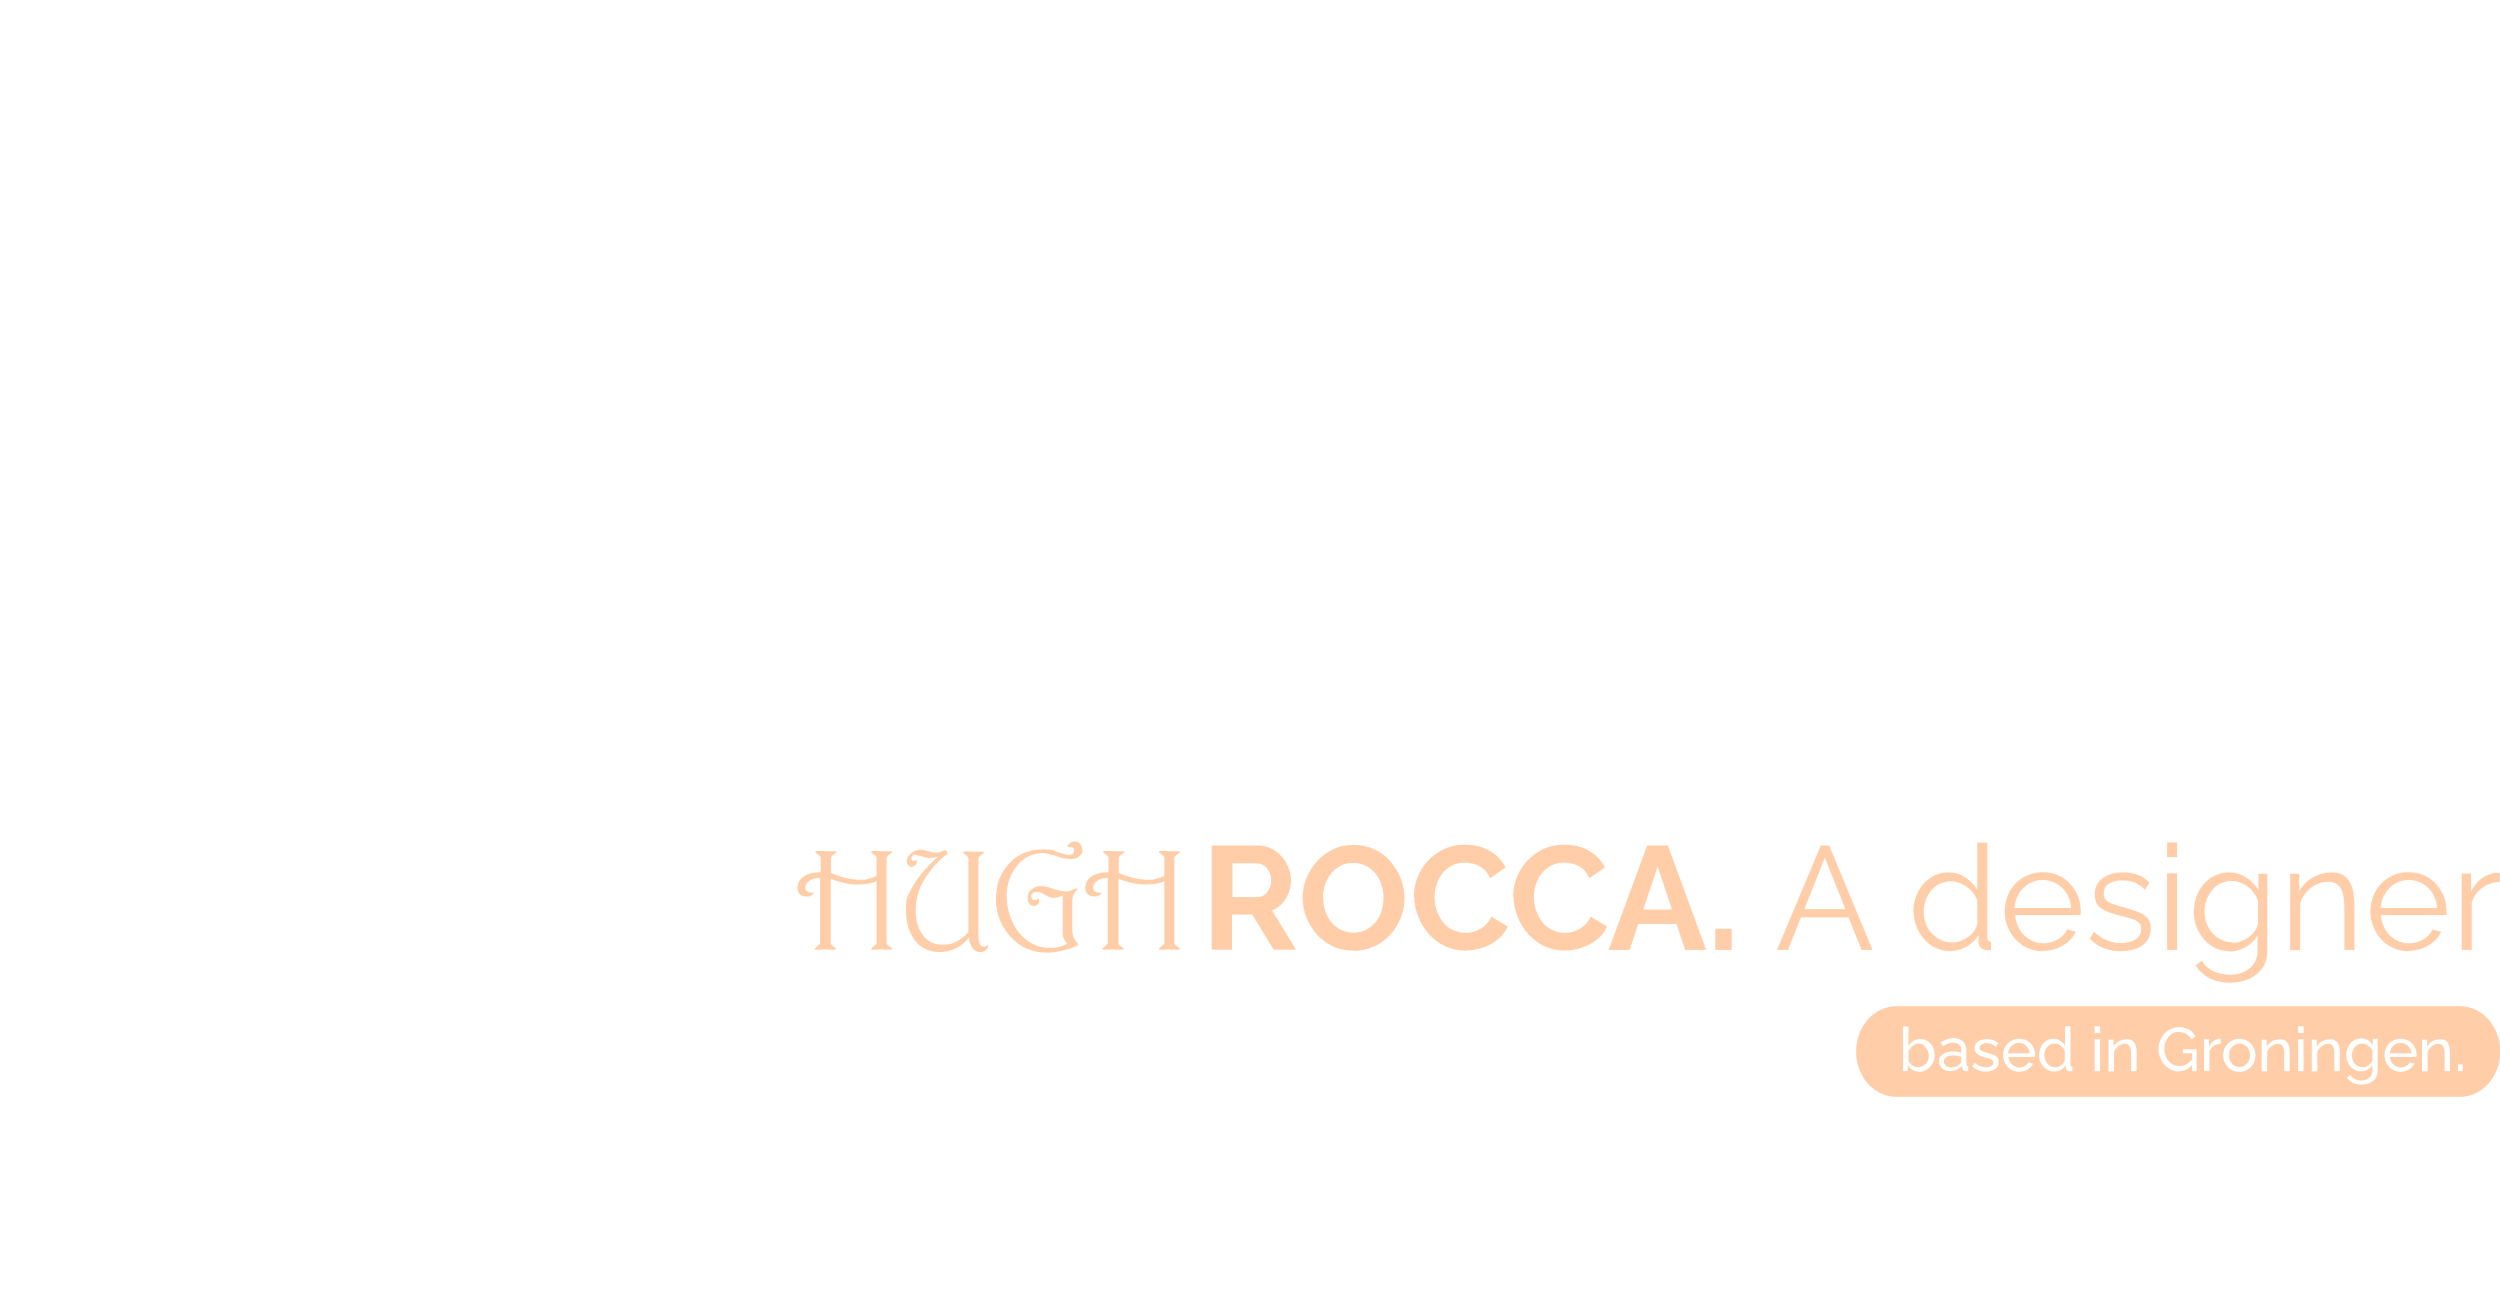<?xml version="1.0" encoding="UTF-8"?>
<svg xmlns="http://www.w3.org/2000/svg" version="1.1" viewBox="0 0 1097.2 570.2">
  <defs>
    <style>
      .cls-1 {
        fill: none;
      }

      .cls-2 {
        fill: #ffcea8;
      }

      .cls-3 {
        display: none;
      }
    </style>
  </defs>
  <!-- Generator: Adobe Illustrator 28.7.1, SVG Export Plug-In . SVG Version: 1.2.0 Build 142)  -->
  <g>
    <g id="Layer_2">
      <g id="Layer_2-2">
        <rect class="cls-1" width="1097.2" height="570.2"/>
        <g>
          <path class="cls-2" d="M391.5,416.2s0,.1,0,.2c0,0,0,.1,0,.1,0,.2-.2.3-.6.3-.2,0-.8,0-1.9,0-1,0-1.7-.1-2.1-.1-.7,0-1.6,0-3,.1-.5,0-.9,0-1,0-.4,0-.5-.1-.5-.4s0-.2,0-.2c0,0,.5-.4,1.3-1.1.6-.5,1-.9,1-1.3v-27c-1.2.5-2.5.9-4,1.1-1.5.2-3,.3-4.5.3s-3.6-.2-5.8-.7-4.1-1.1-5.8-1.8v28.2c0,.4.3.8.9,1.3.8.6,1.3,1,1.3,1,0,0,0,.1,0,.2,0,0,0,.1,0,.1,0,.2-.2.3-.6.3-.2,0-.8,0-1.9,0-1,0-1.7-.1-2.1-.1-.7,0-1.7,0-3,.1-.5,0-.9,0-1.1,0-.4,0-.5-.1-.5-.4s0-.2,0-.2c0,0,.5-.4,1.3-1.1.6-.5,1-.9,1-1.3v-28.4c-.3,0-.5,0-.7,0-1.4,0-2.6.3-3.7,1-1.3.8-2,1.8-2,3s.1,1.1.4,1.5c.2.2.4.4.8.6.4.2.8.3,1.4.3s.5,0,.6,0c.2,0,.4,0,.4.2s0,.3-.2.4c-.4.3-.7.6-1.1.7-.6.3-1.2.4-1.9.4-1,0-1.9-.3-2.6-.8-.9-.7-1.3-1.6-1.3-2.9s.4-2.6,1.1-3.6c.6-.8,1.6-1.6,2.8-2.2.6-.4,1.4-.6,2.4-.8,1.2-.3,2.5-.4,3.9-.4v-6.3c0-.4-.3-.8-.9-1.3-.5-.4-.9-.7-1.4-1.1,0,0,0-.2,0-.4,0-.2.2-.2.5-.2.2,0,.8,0,1.9,0,1,0,1.8.1,2.2.1.8,0,1.7,0,2.5,0,.9,0,1.3,0,1.5,0,.4,0,.6.1.6.3s0,.2-.1.3c0,0-.5.4-1.3,1-.6.5-1,.9-1,1.3v6.6c1.6.8,3.6,1.5,6,2.1,2.3.6,4.4.9,6.3.9s2.6,0,3.4-.2c1.3-.2,2.7-.7,4.3-1.5v-7.9c0-.4-.3-.8-.9-1.3-.5-.4-.9-.7-1.4-1.1,0,0,0-.2,0-.4,0-.2.2-.2.5-.2.2,0,.8,0,1.9,0s1.8.1,2.2.1c.8,0,1.7,0,2.5,0s1.3,0,1.4,0c.4,0,.6.1.6.3s0,.2-.1.3c0,0-.5.4-1.3,1-.6.5-1,.9-1,1.3v37.3c0,.4.3.8.9,1.3.8.6,1.3,1,1.3,1h0Z"/>
          <path class="cls-2" d="M433.8,415c0,.6-.3,1.2-1,1.8-.8.7-1.7,1.1-2.6,1.1-1.5,0-2.6-.7-3.6-2.1-.9-1.3-1.3-2.7-1.3-4.4-1.7,2.2-3.7,3.8-6,4.9-2.2,1-4.5,1.5-7.1,1.5-4.7,0-8.4-1.9-11-5.5-2.4-3.4-3.6-7.8-3.6-13.2s.9-6.1,2.6-9.4c1.4-2.6,3.3-5.3,5.8-8.1,1.9-2.1,3.8-4,5.9-5.8-.5.2-1,.4-1.6.5s-1.2.2-1.8.2-.9,0-1.4,0c-1.8-.5-3.6-.9-5.4-1.4-.5,0-.9.1-1.2.4s-.5.6-.5,1.1c0,.3,0,.6.2.8s.4.4.6.4c.4,0,.6,0,.8-.1.2-.1.3-.2.4-.2,0,0,.2-.1.2,0,.1,0,.2.2.2.4,0,.5-.2,1-.5,1.5-.5.7-1,1-1.8,1s-1.1-.2-1.5-.7-.6-1.1-.6-1.8,0-.5.1-.9c.3-1,1-1.9,2-2.7,1.2-.9,2.4-1.4,3.6-1.4s1.7.1,2.6.4c2,.6,3.4.9,4.2.9s1.7-.1,2.4-.4c.3-.1.8-.3,1.3-.6.2-.1.4-.1.5-.1.2,0,.4.2.7.5.3.3.5.6.5.7s0,.4-.3.6c-1.1.8-2.2,1.7-3.2,2.7s-2.1,2-3.1,3.3c-1.5,1.9-2.8,3.7-3.8,5.4-1.2,2-2.1,4-2.6,6-.7,2.3-1,4.8-1,7.3,0,4.1.9,7.5,2.7,10.2,2.1,3.2,5.1,4.8,8.9,4.8s4.8-.6,6.9-1.7c1.7-1,3.3-2.2,4.6-3.9v-32.3c0-.4-.3-.8-.9-1.3-.5-.4-.9-.7-1.4-1.1,0,0,0-.2,0-.4,0-.2.2-.2.5-.2.2,0,.8,0,1.9,0s1.8.1,2.2.1c.8,0,1.7,0,2.5,0s1.3,0,1.4,0c.4,0,.6.1.6.3s0,.2-.1.3c0,0-.5.4-1.3,1-.6.5-1,.9-1,1.3v33.4c0,1.5.1,2.7.4,3.6.4,1.2,1,1.8,1.9,1.8s.7,0,.9-.1c.2,0,.5-.3.7-.5,0,0,.1-.1.2-.1s.1,0,.2.2c0,.1,0,.2,0,.3h0Z"/>
          <path class="cls-2" d="M475.1,373c0,1.2-.5,2.1-1.5,2.9s-2.2,1.1-3.7,1.1-3.1-.3-4.8-.8c-3.7-1.2-6.2-1.8-7.6-1.8-4.6,0-8.4,2-11.4,5.9-2.9,3.7-4.3,8-4.3,13.1s1.8,11.4,5.3,15.8c3.7,4.5,8.2,6.8,13.6,6.8s1.3,0,2.1-.1c.8,0,1.9-.3,3-.6,1.2-.4,2.1-.7,2.6-1.2-.4-.3-.6-.7-.9-1-.2-.3-.4-.7-.6-1.2-.3-.5-.4-1.2-.5-2s0-1.8,0-3v-13.9c-.8.4-1.5.6-2.2.8-.6.1-1.4.2-2.2.2s-1.9-.4-3.4-1.3c-1.4-.9-2.5-1.3-3.4-1.3s-1.2.1-1.8.5c-.5.3-.8.8-.8,1.4,0,1.3.6,1.9,1.7,1.7.4,0,.6-.1.8-.2s.3-.2.4-.3c0-.1.1-.2.2-.2s.2,0,.2.2c.1.3.1.6.1.9s0,.4,0,.6c0,.3-.3.6-.7,1-.5.4-1,.6-1.5.6-.9,0-1.6-.4-2.1-1-.5-.7-.7-1.5-.7-2.5s0-.4,0-.5c.1-1.4.8-2.5,1.8-3.4,1.1-.9,2.4-1.3,3.9-1.3s2.8.2,4.1.7c2.9,1.1,5.1,1.6,6.8,1.6s1.6-.1,2.4-.4c.9-.3,1.8-.7,2.7-1,.3,0,.4.1.2.4-.3.4-.6.7-.9,1.1-.9,1.2-1.4,2.4-1.4,3.7v13.1c0,1.6.3,3.1,1,4.2.2.4.7,1,1.5,1.9.1.1.1.2.1.3s0,.2-.2.3c-.9.6-2.6,1.3-5.2,2-3.1.9-5.9,1.3-8.5,1.3-6.2,0-11.5-2.3-15.8-7-4.2-4.6-6.4-10.1-6.4-16.5s1.8-11.2,5.5-15.3c3.8-4.3,8.8-6.5,14.8-6.5s4.3.4,6.8,1.2,4,1.2,4.5,1.2c1.8,0,2.7-.6,2.7-1.9s-.2-.9-.5-1.2-.7-.4-1.1-.4c-.2,0-.3,0-.5,0-.2,0-.3,0-.4.1-.1,0-.2,0-.3,0s-.1,0-.1-.2,0-.3.1-.4c.3-.6.7-1,1.2-1.4.6-.3,1.2-.5,1.8-.5,1.1,0,2,.4,2.5,1.1s.9,1.6.9,2.7h0Z"/>
          <path class="cls-2" d="M517.7,416.2s0,.1,0,.2c0,0,0,.1,0,.1,0,.2-.2.3-.6.3-.2,0-.8,0-1.8,0-1,0-1.7-.1-2.1-.1-.7,0-1.6,0-3,.1-.5,0-.9,0-1,0-.4,0-.5-.1-.5-.4s0-.2,0-.2c0,0,.5-.4,1.3-1.1.6-.5,1-.9,1-1.3v-27c-1.2.5-2.5.9-4,1.1-1.5.2-3,.3-4.5.3s-3.6-.2-5.8-.7-4.1-1.1-5.8-1.8v28.2c0,.4.3.8.9,1.3.8.6,1.3,1,1.3,1,0,0,0,.1,0,.2,0,0,0,.1,0,.1,0,.2-.2.3-.6.3-.2,0-.8,0-1.9,0-1,0-1.7-.1-2.1-.1-.7,0-1.7,0-3,.1-.5,0-.9,0-1.1,0-.4,0-.5-.1-.5-.4s0-.2,0-.2c0,0,.5-.4,1.3-1.1.6-.5,1-.9,1-1.3v-28.4c-.3,0-.5,0-.7,0-1.4,0-2.6.3-3.7,1-1.3.8-2,1.8-2,3s.1,1.1.4,1.5c.2.2.4.4.8.6.4.2.8.3,1.4.3s.5,0,.6,0c.2,0,.4,0,.4.2s0,.3-.2.4c-.4.3-.7.6-1.1.7-.6.3-1.2.4-1.9.4-1,0-1.9-.3-2.6-.8-.9-.7-1.3-1.6-1.3-2.9s.4-2.6,1.1-3.6c.6-.8,1.6-1.6,2.8-2.2.6-.4,1.4-.6,2.4-.8,1.2-.3,2.5-.4,3.9-.4v-6.3c0-.4-.3-.8-.9-1.3-.5-.4-.9-.7-1.4-1.1,0,0,0-.2,0-.4,0-.2.2-.2.5-.2.2,0,.8,0,1.9,0,1,0,1.8.1,2.2.1.8,0,1.7,0,2.5,0,.9,0,1.3,0,1.5,0,.4,0,.6.1.6.3s0,.2-.1.3c0,0-.5.4-1.3,1-.6.5-1,.9-1,1.3v6.6c1.6.8,3.6,1.5,6,2.1,2.3.6,4.4.9,6.3.9s2.6,0,3.4-.2c1.3-.2,2.7-.7,4.3-1.5v-7.9c0-.4-.3-.8-.9-1.3-.5-.4-.9-.7-1.4-1.1,0,0,0-.2,0-.4,0-.2.2-.2.5-.2.2,0,.8,0,1.9,0s1.8.1,2.2.1c.8,0,1.7,0,2.5,0,.9,0,1.3,0,1.4,0,.4,0,.6.1.6.3s0,.2-.1.3c0,0-.5.4-1.3,1-.6.5-1,.9-1,1.3v37.3c0,.4.3.8.9,1.3.8.6,1.3,1,1.3,1h0Z"/>
        </g>
        <g>
          <path class="cls-2" d="M531.8,416.9v-45.8h20.3c2.1,0,4,.4,5.8,1.3,1.8.9,3.3,2,4.6,3.5s2.3,3.1,3,4.9c.7,1.8,1.1,3.7,1.1,5.5s-.3,3.8-1,5.5c-.7,1.8-1.6,3.3-2.9,4.7s-2.7,2.4-4.4,3.1l10.5,17.2h-9.8l-9.4-15.4h-8.9v15.4h-8.9,0ZM540.8,393.7h11.2c1.1,0,2.1-.3,3-1s1.5-1.6,2.1-2.7c.5-1.1.8-2.4.8-3.7s-.3-2.7-.9-3.8c-.6-1.1-1.3-2-2.3-2.6-.9-.6-1.9-1-3-1h-10.8v14.8h0Z"/>
          <path class="cls-2" d="M594,417.2c-3.3,0-6.4-.6-9.1-1.9s-5-3-7-5.3c-2-2.2-3.5-4.7-4.6-7.5-1.1-2.8-1.6-5.6-1.6-8.5s.6-6,1.7-8.7,2.7-5.2,4.7-7.4,4.4-3.9,7.1-5.2,5.7-1.9,9-1.9,6.3.7,9.1,2,5.1,3.1,7,5.4c1.9,2.2,3.4,4.7,4.5,7.5s1.6,5.6,1.6,8.5-.5,5.9-1.7,8.7c-1.1,2.8-2.6,5.2-4.6,7.4s-4.4,3.9-7.1,5.1c-2.7,1.2-5.7,1.9-8.9,1.9h0ZM580.7,394c0,2,.3,3.9.9,5.7.6,1.9,1.5,3.5,2.6,4.9s2.5,2.6,4.2,3.4c1.7.8,3.5,1.3,5.6,1.3s4.1-.4,5.7-1.3,3-2,4.2-3.5,2-3.1,2.5-5,.8-3.7.8-5.5-.3-3.9-.9-5.7c-.6-1.8-1.5-3.5-2.6-4.9-1.2-1.4-2.6-2.6-4.2-3.4-1.6-.8-3.5-1.3-5.6-1.3s-4,.4-5.6,1.3c-1.7.9-3,2-4.2,3.5s-2,3.1-2.6,4.9c-.6,1.8-.9,3.7-.9,5.6h0Z"/>
          <path class="cls-2" d="M620.5,393.6c0-2.8.5-5.6,1.5-8.3s2.5-5.1,4.5-7.3,4.3-3.9,7.1-5.3c2.8-1.3,6-2,9.5-2s7.9.9,10.9,2.8c3.1,1.9,5.3,4.3,6.8,7.2l-6.8,4.7c-.8-1.7-1.8-3.1-3-4.1s-2.6-1.7-4-2.1-2.8-.6-4.2-.6c-2.2,0-4.2.5-5.8,1.4-1.7.9-3,2.1-4.1,3.5s-1.9,3.1-2.5,4.9c-.6,1.8-.8,3.6-.8,5.5s.3,3.9,1,5.8c.6,1.9,1.6,3.5,2.7,5s2.6,2.6,4.3,3.4c1.7.8,3.5,1.3,5.5,1.3s2.8-.2,4.3-.7c1.5-.5,2.8-1.2,4.1-2.3s2.3-2.4,3-4.1l7.2,4.3c-1,2.3-2.4,4.2-4.5,5.8-2,1.6-4.3,2.8-6.8,3.6-2.5.8-5,1.2-7.5,1.2s-6.2-.7-8.9-2-5-3.2-7-5.4-3.5-4.8-4.6-7.6c-1.1-2.8-1.7-5.7-1.7-8.5h0Z"/>
          <path class="cls-2" d="M664.1,393.6c0-2.8.5-5.6,1.5-8.3s2.5-5.1,4.5-7.3,4.3-3.9,7.1-5.3c2.8-1.3,6-2,9.5-2s7.9.9,10.9,2.8c3.1,1.9,5.3,4.3,6.8,7.2l-6.8,4.7c-.8-1.7-1.8-3.1-3-4.1s-2.6-1.7-4-2.1-2.8-.6-4.2-.6c-2.2,0-4.2.5-5.8,1.4-1.7.9-3,2.1-4.1,3.5s-1.9,3.1-2.5,4.9c-.6,1.8-.8,3.6-.8,5.5s.3,3.9,1,5.8c.6,1.9,1.6,3.5,2.7,5s2.6,2.6,4.3,3.4c1.7.8,3.5,1.3,5.5,1.3s2.8-.2,4.3-.7c1.5-.5,2.8-1.2,4.1-2.3s2.3-2.4,3-4.1l7.2,4.3c-1,2.3-2.4,4.2-4.5,5.8-2,1.6-4.3,2.8-6.8,3.6-2.5.8-5,1.2-7.5,1.2s-6.2-.7-8.9-2-5-3.2-7-5.4-3.5-4.8-4.6-7.6c-1.1-2.8-1.7-5.7-1.7-8.5h0Z"/>
          <path class="cls-2" d="M723,371.1h9l16.8,45.8h-9.2l-3.8-11.4h-16.8l-3.8,11.4h-9.2l16.9-45.8h0ZM733.8,399.2l-6.3-18.9-6.3,18.9h12.6Z"/>
        </g>
        <g class="cls-3">
          <path class="cls-2" d="M779.6,462.3c0-1.5.4-2.9,1.3-4,.9-1.1,2.1-2,3.6-2.6,1.5-.6,3.3-.9,5.4-.9s2.2,0,3.4.2c1.2.2,2.3.4,3.2.8v-1.7c0-1.8-.5-3.2-1.7-4.3s-2.7-1.6-4.7-1.6-2.6.2-3.8.7-2.5,1.2-3.9,2l-1.5-2.9c1.6-1.1,3.1-1.9,4.7-2.4s3.2-.8,4.9-.8c3.1,0,5.5.9,7.3,2.5,1.8,1.7,2.7,4,2.7,7.1v10.1c0,.5,0,.9.3,1.1.2.2.5.4,1,.4v3.1c-.4,0-.8.1-1,.1-.3,0-.5,0-.7,0-1,0-1.7-.3-2.2-.8-.5-.5-.8-1.1-.8-1.7v-1.5c-1.1,1.4-2.5,2.4-4.2,3.1-1.7.7-3.4,1.1-5,1.1s-3-.3-4.3-1c-1.3-.7-2.2-1.5-3-2.7s-1.1-2.4-1.1-3.7h0ZM795.3,463.9c.4-.4.7-.9.9-1.3.2-.4.3-.8.3-1.1v-3c-1-.4-2-.6-3-.9-1-.2-2.1-.3-3.1-.3-2.1,0-3.7.4-5,1.2s-1.9,1.9-1.9,3.3.2,1.5.6,2.2c.4.7,1,1.3,1.8,1.8.8.5,1.8.7,3,.7s2.5-.2,3.6-.8c1.1-.5,2-1.1,2.7-1.9h0Z"/>
          <path class="cls-2" d="M828,469.2h-4.1v-13.4c0-2.5-.4-4.4-1.2-5.6-.8-1.2-2-1.8-3.6-1.8s-2.2.3-3.3.8c-1.1.5-2.1,1.3-2.9,2.2-.8.9-1.5,2-1.8,3.2v14.4h-4.1v-24h3.7v5.2c.7-1.1,1.5-2.1,2.5-2.9,1-.8,2.2-1.5,3.5-1.9,1.3-.5,2.7-.7,4.1-.7s2.5.2,3.5.8c.9.5,1.7,1.2,2.2,2.1s.9,2,1.2,3.2.3,2.5.3,4v14.3h0Z"/>
          <path class="cls-2" d="M832.7,457.3c0-2.3.5-4.3,1.4-6.2s2.2-3.4,3.9-4.5c1.6-1.1,3.5-1.7,5.7-1.7s3.7.5,5.2,1.5,2.7,2.2,3.6,3.7v-14.6h4.1v29.1c0,.5,0,.9.3,1.1.2.2.5.4,1,.4v3.1c-.8.1-1.4.2-1.8.2-.8,0-1.5-.3-2.1-.8s-.9-1.2-.9-1.9v-2c-1,1.5-2.2,2.8-3.8,3.6s-3.3,1.3-5,1.3-3.2-.3-4.6-1-2.6-1.6-3.7-2.7-1.8-2.5-2.4-4c-.6-1.5-.9-3-.9-4.7h0ZM852.5,460.8v-6.9c-.4-1-1-2-1.8-2.8s-1.8-1.5-2.8-2c-1-.5-2-.8-3.1-.8s-2.3.2-3.2.8c-1,.5-1.8,1.2-2.5,2s-1.2,1.8-1.6,2.9-.5,2.2-.5,3.3.2,2.3.6,3.4c.4,1.1,1,2,1.8,2.8s1.6,1.5,2.6,1.9c1,.5,2.1.7,3.2.7s1.5-.1,2.3-.4,1.5-.6,2.2-1.1c.7-.5,1.3-1.1,1.8-1.7.5-.7.8-1.4,1-2.1h0Z"/>
          <path class="cls-2" d="M873.5,457.3c0-2.3.5-4.3,1.4-6.2s2.2-3.4,3.9-4.5c1.6-1.1,3.5-1.7,5.7-1.7s3.7.5,5.2,1.5,2.7,2.2,3.6,3.7v-14.6h4.1v29.1c0,.5,0,.9.3,1.1.2.2.5.4,1,.4v3.1c-.8.1-1.4.2-1.8.2-.8,0-1.5-.3-2.1-.8s-.9-1.2-.9-1.9v-2c-1,1.5-2.2,2.8-3.8,3.6s-3.3,1.3-5,1.3-3.2-.3-4.6-1-2.6-1.6-3.7-2.7-1.8-2.5-2.4-4c-.6-1.5-.9-3-.9-4.7h0ZM893.2,460.8v-6.9c-.4-1-1-2-1.8-2.8s-1.8-1.5-2.8-2c-1-.5-2-.8-3.1-.8s-2.3.2-3.2.8c-1,.5-1.8,1.2-2.5,2s-1.2,1.8-1.6,2.9-.5,2.2-.5,3.3.2,2.3.6,3.4c.4,1.1,1,2,1.8,2.8s1.6,1.5,2.6,1.9c1,.5,2.1.7,3.2.7s1.5-.1,2.3-.4,1.5-.6,2.2-1.1c.7-.5,1.3-1.1,1.8-1.7.5-.7.8-1.4,1-2.1h0Z"/>
          <path class="cls-2" d="M914.7,469.6c-1.8,0-3.5-.3-5-1-1.5-.7-2.8-1.6-3.9-2.7-1.1-1.1-1.9-2.5-2.5-4-.6-1.5-.9-3.1-.9-4.8s.5-4.3,1.6-6.2c1-1.9,2.5-3.4,4.4-4.5s4-1.7,6.4-1.7,4.5.6,6.3,1.7,3.2,2.6,4.2,4.5,1.5,3.8,1.5,6,0,.6,0,.9,0,.5,0,.7h-20c.1,1.5.6,2.9,1.3,4.1s1.7,2.1,2.9,2.8,2.5,1,3.9,1,2.9-.4,4.2-1.1,2.2-1.7,2.7-2.9l3.5,1c-.5,1.2-1.3,2.2-2.3,3.1s-2.2,1.6-3.7,2.2c-1.4.5-2.9.8-4.5.8h0ZM906.6,455.8h16.4c-.1-1.5-.6-2.9-1.3-4.1s-1.8-2.1-3-2.8c-1.2-.7-2.5-1-4-1s-2.7.3-3.9,1-2.2,1.6-2.9,2.8c-.8,1.2-1.2,2.6-1.3,4.1h0Z"/>
          <path class="cls-2" d="M937.6,469.2l-9.5-24h4.2l7.6,20.1,7.6-20.1h4l-9.5,24h-4.4Z"/>
          <path class="cls-2" d="M965.4,469.6c-1.8,0-3.5-.3-5-1-1.5-.7-2.8-1.6-3.9-2.7-1.1-1.1-1.9-2.5-2.5-4-.6-1.5-.9-3.1-.9-4.8s.5-4.3,1.6-6.2c1-1.9,2.5-3.4,4.4-4.5s4-1.7,6.4-1.7,4.5.6,6.3,1.7,3.2,2.6,4.2,4.5,1.5,3.8,1.5,6,0,.6,0,.9,0,.5,0,.7h-20c.1,1.5.6,2.9,1.3,4.1s1.7,2.1,2.9,2.8,2.5,1,3.9,1,2.9-.4,4.2-1.1,2.2-1.7,2.7-2.9l3.5,1c-.5,1.2-1.3,2.2-2.3,3.1s-2.2,1.6-3.7,2.2c-1.4.5-2.9.8-4.5.8h0ZM957.3,455.8h16.4c-.1-1.5-.6-2.9-1.3-4.1s-1.8-2.1-3-2.8c-1.2-.7-2.5-1-4-1s-2.7.3-3.9,1-2.2,1.6-2.9,2.8c-.8,1.2-1.2,2.6-1.3,4.1h0Z"/>
          <path class="cls-2" d="M982.1,435.5h4.1v27.6c0,1.3.2,2.1.5,2.5.4.3.8.5,1.3.5s1.3,0,1.8-.2c.6-.1,1.1-.3,1.5-.4l.7,3.3c-.7.3-1.5.5-2.4.7s-1.7.3-2.5.3c-1.6,0-2.8-.5-3.7-1.3-.9-.9-1.4-2.1-1.4-3.8v-29.1h0Z"/>
          <path class="cls-2" d="M1005.8,469.6c-1.8,0-3.5-.3-4.9-1s-2.8-1.6-3.8-2.7c-1.1-1.1-1.9-2.5-2.5-4s-.9-3.1-.9-4.7.3-3.3.9-4.8,1.4-2.8,2.5-4c1.1-1.1,2.4-2,3.8-2.7,1.5-.7,3.1-1,4.9-1s3.5.3,4.9,1,2.8,1.6,3.9,2.7,1.9,2.5,2.5,4,.9,3.1.9,4.8-.3,3.2-.9,4.7-1.4,2.8-2.5,4c-1.1,1.1-2.4,2-3.9,2.7s-3.2,1-5,1h0ZM997.8,457.3c0,1.6.4,3.1,1.1,4.5.7,1.3,1.7,2.4,2.9,3.2,1.2.8,2.5,1.2,4,1.2s2.8-.4,4-1.2c1.2-.8,2.2-1.9,2.9-3.2.7-1.4,1.1-2.9,1.1-4.5s-.4-3.1-1.1-4.5c-.7-1.3-1.7-2.4-2.9-3.2s-2.6-1.2-4-1.2-2.8.4-4,1.2c-1.2.8-2.2,1.9-2.9,3.2-.7,1.3-1.1,2.9-1.1,4.5h0Z"/>
          <path class="cls-2" d="M1035.8,469.6c-2,0-3.7-.5-5.3-1.5s-2.8-2.2-3.7-3.7v14.5h-4.1v-33.8h3.6v4.5c.9-1.5,2.2-2.6,3.7-3.5s3.2-1.4,5-1.4,3.2.3,4.6,1,2.6,1.6,3.6,2.8,1.8,2.5,2.4,4c.6,1.5.8,3,.8,4.6s-.5,4.3-1.4,6.2c-.9,1.9-2.2,3.4-3.8,4.5-1.6,1.1-3.5,1.7-5.6,1.7h0ZM1034.6,466.1c1.2,0,2.3-.2,3.2-.8,1-.5,1.8-1.2,2.5-2s1.2-1.8,1.6-2.9c.4-1.1.6-2.2.6-3.3s-.2-2.3-.6-3.4c-.4-1.1-1-2-1.8-2.8s-1.6-1.5-2.6-1.9-2.1-.7-3.2-.7-1.5.1-2.3.4-1.5.7-2.2,1.2-1.3,1.1-1.8,1.7c-.5.6-.8,1.3-1,2v6.8c.5,1,1.1,2,1.8,2.8.8.9,1.7,1.5,2.7,2s2.1.8,3.1.8h0Z"/>
          <path class="cls-2" d="M1062.3,469.6c-1.8,0-3.5-.3-5-1s-2.8-1.6-3.9-2.7-1.9-2.5-2.5-4-.9-3.1-.9-4.8.5-4.3,1.6-6.2c1-1.9,2.5-3.4,4.4-4.5s4-1.7,6.4-1.7,4.6.6,6.3,1.7c1.8,1.1,3.2,2.6,4.2,4.5s1.5,3.8,1.5,6,0,.6,0,.9,0,.5,0,.7h-20c.1,1.5.6,2.9,1.3,4.1.8,1.2,1.7,2.1,2.9,2.8,1.2.7,2.5,1,3.9,1s2.9-.4,4.2-1.1,2.2-1.7,2.7-2.9l3.5,1c-.5,1.2-1.3,2.2-2.3,3.1-1,.9-2.2,1.6-3.7,2.2-1.4.5-2.9.8-4.6.8h0ZM1054.2,455.8h16.4c-.1-1.5-.6-2.9-1.3-4.1s-1.8-2.1-2.9-2.8-2.5-1-4-1-2.7.3-3.9,1c-1.2.7-2.2,1.6-2.9,2.8s-1.2,2.6-1.3,4.1h0Z"/>
          <path class="cls-2" d="M1091.7,448.6c-2,0-3.8.5-5.4,1.5-1.6,1-2.7,2.4-3.3,4.1v14.9h-4.1v-24h3.8v5.5c.8-1.7,1.9-3,3.3-4s2.8-1.6,4.3-1.7h.8c.2,0,.4,0,.6,0v3.7h0Z"/>
          <path class="cls-2" d="M1090.9,472.9l.9-4.1h-1.4v-4.8h3.8v4.8l-1.4,4.1h-2Z"/>
        </g>
        <g>
          <path class="cls-2" d="M1055.9,458.3c-.7-.4-1.5-.6-2.3-.6s-1.6.2-2.3.6c-.7.4-1.3.9-1.7,1.6-.4.7-.7,1.5-.8,2.4h9.6c0-.9-.3-1.7-.8-2.4-.4-.7-1-1.2-1.7-1.6Z"/>
          <path class="cls-2" d="M903.6,458.4c-.6-.3-1.2-.4-1.8-.4s-1.3.1-1.9.4-1,.7-1.5,1.2c-.4.5-.7,1-.9,1.7-.2.6-.3,1.3-.3,1.9s.1,1.3.4,2,.6,1.2,1,1.7c.4.5,1,.8,1.5,1.1.6.3,1.2.4,1.9.4s.9,0,1.3-.2.9-.4,1.3-.7.8-.6,1-1,.5-.8.6-1.2v-4c-.2-.6-.6-1.1-1-1.6-.5-.5-1-.9-1.6-1.2h0Z"/>
          <path class="cls-2" d="M888.4,458.3c-.7-.4-1.5-.6-2.3-.6s-1.6.2-2.3.6c-.7.4-1.3.9-1.7,1.6-.4.7-.7,1.5-.8,2.4h9.5c0-.9-.3-1.7-.8-2.4s-1-1.2-1.7-1.6h0Z"/>
          <path class="cls-2" d="M1038.5,458.4c-.6-.3-1.2-.4-1.8-.4s-1.3.1-1.9.5-1,.7-1.4,1.2-.7,1.1-.9,1.7-.3,1.3-.3,1.9.1,1.4.4,2c.2.6.6,1.2,1,1.6s.9.9,1.5,1.1c.6.3,1.2.4,1.9.4s1,0,1.4-.3.9-.4,1.3-.7.7-.6,1-1,.4-.8.5-1.1v-4c-.2-.6-.6-1.2-1.1-1.7-.5-.5-1-.9-1.6-1.1h0Z"/>
          <path class="cls-2" d="M857.1,463.2c-1.2,0-2.2.2-2.9.7s-1.1,1.1-1.1,1.9.1.9.4,1.3.6.8,1.1,1c.5.3,1.1.4,1.8.4s1.4-.2,2.1-.4c.7-.3,1.2-.7,1.6-1.1.2-.2.4-.5.5-.8.1-.3.2-.5.2-.6v-1.7c-.5-.2-1.1-.4-1.7-.5-.6-.1-1.2-.2-1.8-.2h0Z"/>
          <path class="cls-2" d="M844.4,458.7c-.7-.5-1.5-.7-2.4-.7s-1.3.1-1.8.5-1.1.7-1.5,1.2c-.4.5-.8,1-1.1,1.6v4c0,.4.3.9.6,1.2.3.4.6.7,1,1s.8.5,1.3.7.9.2,1.3.2c.7,0,1.3-.1,1.9-.4.6-.3,1.1-.7,1.5-1.1.4-.5.8-1,1-1.6s.3-1.3.3-1.9-.2-1.8-.6-2.5c-.4-.8-.9-1.4-1.6-1.9h0Z"/>
          <path class="cls-2" d="M1079.6,441.6h-247.3c-9.8,0-17.7,8.9-17.7,19.9h0c0,11,7.9,19.9,17.7,19.9h247.3c9.8,0,17.7-8.9,17.7-19.9h0c0-11-7.9-19.9-17.7-19.9h0ZM848.5,465.9c-.3.9-.8,1.6-1.4,2.3s-1.3,1.2-2.1,1.6c-.8.4-1.7.6-2.6.6s-2.1-.3-3-.8-1.6-1.2-2.1-2.1v2.6h-2.1v-19.6h2.4v8.5c.6-.9,1.3-1.6,2.2-2.2.9-.5,1.9-.8,3-.8s1.8.2,2.6.6c.8.4,1.4.9,2,1.6s1,1.5,1.3,2.3c.3.9.4,1.8.4,2.7s-.2,1.9-.5,2.8h0ZM863.8,470.1c-.2,0-.4,0-.6,0s-.3,0-.4,0c-.5,0-1-.2-1.2-.5-.3-.3-.4-.6-.5-1v-.9c-.7.8-1.5,1.4-2.4,1.8-1,.4-2,.6-2.9.6s-1.8-.2-2.5-.6-1.3-.9-1.7-1.5-.6-1.4-.6-2.2.2-1.7.8-2.3,1.2-1.1,2.1-1.5,1.9-.5,3.1-.5,1.3,0,2,.1c.7.1,1.3.2,1.8.4v-1c0-1.1-.3-1.9-1-2.5s-1.6-.9-2.7-.9-1.5.1-2.2.4-1.5.7-2.2,1.2l-.9-1.7c.9-.6,1.8-1.1,2.7-1.4.9-.3,1.9-.5,2.8-.5,1.8,0,3.2.5,4.2,1.5,1,1,1.5,2.4,1.5,4.1v5.9c0,.3,0,.5.2.6.1.1.3.2.6.2v1.8h0ZM875.6,469.2c-1,.7-2.3,1.1-4,1.1s-2.2-.2-3.3-.6c-1-.4-1.9-1-2.6-1.7l.9-1.7c.8.8,1.6,1.3,2.4,1.6s1.6.5,2.5.5,1.8-.2,2.4-.5.9-.9.9-1.6-.2-.9-.5-1.1c-.3-.2-.8-.5-1.3-.6-.6-.2-1.2-.4-2-.6-1-.3-1.8-.6-2.4-.9s-1.2-.7-1.5-1.2-.5-1.1-.5-1.8.2-1.6.7-2.2,1.1-1.1,1.9-1.4c.8-.3,1.7-.5,2.8-.5s2,.2,2.8.5,1.6.8,2.2,1.4l-1.1,1.6c-.5-.6-1.2-1-1.8-1.3-.7-.3-1.4-.4-2.2-.4s-1,0-1.4.2-.8.3-1.2.6c-.3.3-.5.7-.5,1.2s.1.8.4,1c.2.3.6.5,1.1.6.5.2,1,.4,1.7.6,1,.3,2,.6,2.8.9s1.4.7,1.8,1.2.6,1.1.6,2c0,1.3-.5,2.3-1.5,3.1h0ZM893.1,463.5c0,.2,0,.3,0,.4h-11.6c0,.9.3,1.7.8,2.4.4.7,1,1.2,1.7,1.6.7.4,1.5.6,2.2.6s1.7-.2,2.4-.6,1.3-1,1.6-1.7l2,.6c-.3.7-.8,1.3-1.3,1.8-.6.5-1.3,1-2.1,1.3s-1.7.5-2.6.5-2-.2-2.9-.6c-.9-.4-1.6-.9-2.2-1.6s-1.1-1.4-1.5-2.3c-.3-.9-.5-1.8-.5-2.8s.3-2.5.9-3.6,1.5-2,2.5-2.6c1.1-.7,2.3-1,3.7-1s2.6.3,3.7,1,1.9,1.5,2.4,2.6c.6,1.1.9,2.2.9,3.5s0,.4,0,.5h0ZM909.4,470.1c-.5,0-.8.1-1,.1-.5,0-.9-.2-1.2-.5s-.5-.7-.5-1.1v-1.2c-.5.9-1.3,1.6-2.2,2.1s-1.9.8-2.9.8-1.9-.2-2.7-.6-1.5-.9-2.1-1.6c-.6-.7-1.1-1.4-1.4-2.3s-.5-1.8-.5-2.7.3-2.5.8-3.6c.5-1.1,1.3-2,2.2-2.6,1-.7,2-1,3.3-1s2.1.3,3,.9,1.6,1.3,2.1,2.1v-8.5h2.4v16.9c0,.3,0,.5.2.6.1.1.3.2.6.2v1.8h0ZM921.7,470.1h-2.4v-14h2.4v14ZM921.7,453.4h-2.4v-3h2.4v3ZM937.7,470.1h-2.4v-7.8c0-1.5-.2-2.5-.7-3.2-.5-.7-1.2-1-2.1-1s-1.3.2-1.9.5-1.2.8-1.7,1.3-.8,1.2-1.1,1.9v8.4h-2.4v-13.9h2.2v3c.4-.7.9-1.2,1.5-1.7s1.3-.9,2-1.1,1.5-.4,2.4-.4,1.5.1,2,.4c.5.3,1,.7,1.3,1.2.3.5.5,1.1.7,1.9s.2,1.5.2,2.3v8.3h0ZM964,470.1h-2v-2.6c-1.7,1.8-3.6,2.7-5.8,2.7s-2.4-.3-3.5-.8-2-1.3-2.8-2.2-1.4-2-1.9-3.1-.7-2.4-.7-3.6.2-2.5.7-3.7,1.1-2.2,1.9-3.1,1.7-1.6,2.8-2.1c1.1-.5,2.3-.8,3.5-.8,1.8,0,3.4.4,4.6,1.1s2.1,1.8,2.7,3l-1.8,1.3c-.5-1.1-1.3-1.9-2.3-2.5-1-.5-2-.8-3.2-.8s-1.8.2-2.6.6-1.5,1-2,1.7c-.6.7-1,1.5-1.3,2.4-.3.9-.4,1.8-.4,2.8s.2,2,.5,2.9.8,1.7,1.4,2.4,1.3,1.2,2.1,1.6,1.7.6,2.6.6,2.1-.3,3.1-.8c.9-.5,1.7-1.2,2.5-2.2v-2.6h-4.1v-1.8h6.1v9.5h0ZM974.7,458.1c-1.2,0-2.2.3-3.1.9s-1.5,1.4-1.9,2.4v8.6h-2.4v-13.9h2.2v3.2c.5-1,1.1-1.8,1.9-2.4.8-.6,1.6-.9,2.5-1h.5c.1,0,.2,0,.3,0v2.1h0ZM989.4,465.9c-.3.9-.8,1.6-1.5,2.3-.6.7-1.4,1.2-2.2,1.6s-1.8.6-2.9.6-2-.2-2.9-.6-1.6-.9-2.2-1.6-1.1-1.4-1.5-2.3-.5-1.8-.5-2.7.2-1.9.5-2.8.8-1.6,1.5-2.3c.6-.7,1.4-1.2,2.2-1.6s1.8-.6,2.9-.6,2,.2,2.9.6,1.6.9,2.2,1.6c.6.7,1.1,1.4,1.5,2.3s.5,1.8.5,2.8-.2,1.9-.5,2.7ZM1004.9,470.1h-2.4v-7.8c0-1.5-.2-2.5-.7-3.2-.5-.7-1.2-1-2.1-1s-1.3.2-1.9.5-1.2.8-1.7,1.3-.8,1.2-1.1,1.9v8.4h-2.4v-13.9h2.2v3c.4-.7.9-1.2,1.5-1.7s1.3-.9,2-1.1,1.5-.4,2.4-.4,1.5.1,2,.4c.5.3,1,.7,1.3,1.2.3.5.5,1.1.7,1.9s.2,1.5.2,2.3v8.3h0ZM1011,470.1h-2.4v-14h2.4v14ZM1011,453.4h-2.4v-3h2.4v3ZM1026.9,470.1h-2.4v-7.8c0-1.5-.2-2.5-.7-3.2-.5-.7-1.2-1-2.1-1s-1.3.2-1.9.5-1.2.8-1.7,1.3-.8,1.2-1.1,1.9v8.4h-2.4v-13.9h2.2v3c.4-.7.9-1.2,1.5-1.7s1.3-.9,2-1.1,1.5-.4,2.4-.4,1.5.1,2,.4,1,.7,1.3,1.2c.3.5.5,1.1.7,1.9s.2,1.5.2,2.3v8.3h0ZM1043.5,469.9c0,1.3-.3,2.4-.9,3.3s-1.5,1.6-2.6,2.1c-1.1.5-2.3.7-3.6.7s-2.9-.3-3.9-.8-1.8-1.3-2.5-2.2l1.4-1.2c.6.8,1.3,1.4,2.2,1.8s1.8.6,2.8.6,1.7-.2,2.4-.5c.7-.3,1.3-.8,1.7-1.4s.7-1.4.7-2.4v-2.5c-.5.9-1.2,1.5-2.1,2s-1.8.8-2.9.8-1.8-.2-2.6-.6c-.8-.4-1.5-.9-2.1-1.6s-1-1.4-1.3-2.3-.5-1.8-.5-2.7.2-1.9.5-2.8.8-1.6,1.3-2.3,1.3-1.2,2.1-1.6c.8-.4,1.7-.6,2.6-.6s2.2.3,3,.8,1.6,1.3,2.2,2.2v-2.8h2.1v13.8h0ZM1060.5,463.5c0,.2,0,.3,0,.4h-11.6c0,.9.3,1.7.8,2.4.4.7,1,1.2,1.7,1.6.7.4,1.4.6,2.2.6s1.7-.2,2.4-.6,1.3-1,1.6-1.7l2,.6c-.3.7-.8,1.3-1.3,1.8-.6.5-1.3,1-2.1,1.3s-1.7.5-2.6.5-2-.2-2.9-.6c-.9-.4-1.6-.9-2.2-1.6s-1.1-1.4-1.5-2.3c-.3-.9-.5-1.8-.5-2.8s.3-2.5.9-3.6,1.4-2,2.5-2.6c1.1-.7,2.3-1,3.7-1s2.6.3,3.7,1,1.9,1.5,2.4,2.6c.6,1.1.9,2.2.9,3.5s0,.4,0,.5h0ZM1075.3,470.1h-2.4v-7.8c0-1.5-.2-2.5-.7-3.2-.5-.7-1.2-1-2.1-1s-1.3.2-1.9.5-1.2.8-1.7,1.3-.8,1.2-1.1,1.9v8.4h-2.4v-13.9h2.2v3c.4-.7.9-1.2,1.4-1.7s1.3-.9,2-1.1,1.5-.4,2.4-.4,1.5.1,2,.4,1,.7,1.3,1.2c.3.5.5,1.1.7,1.9s.2,1.5.2,2.3v8.3ZM1080.8,470.1h-2v-3h2v3Z"/>
          <path class="cls-2" d="M985.2,458.7c-.7-.5-1.5-.7-2.3-.7s-1.6.2-2.3.7-1.3,1.1-1.7,1.9-.6,1.7-.6,2.6.2,1.8.6,2.6c.4.8,1,1.4,1.7,1.8s1.5.7,2.3.7,1.6-.2,2.3-.7c.7-.5,1.3-1.1,1.7-1.9s.6-1.7.6-2.6-.2-1.8-.6-2.6-1-1.4-1.7-1.9h0Z"/>
        </g>
        <g>
          <path class="cls-2" d="M752.8,416.9v-9.3h7.2v9.3h-7.2Z"/>
          <path class="cls-2" d="M799,371.1h3.8l19,45.8h-4.8l-5.7-14.3h-20.9l-5.7,14.3h-4.8l19.2-45.8h0ZM809.9,399l-9-22.6-9,22.6h18.1Z"/>
          <path class="cls-2" d="M839.7,400.3c0-3.2.7-6.1,2-8.7s3.1-4.7,5.5-6.3c2.3-1.6,5-2.4,7.9-2.4s5.3.7,7.5,2.2c2.2,1.5,3.9,3.3,5.2,5.4v-20.7h4.4v41.8c0,.6.1,1,.4,1.3s.7.4,1.2.5v3.5c-.9.1-1.5.2-2,.1-.9,0-1.7-.4-2.4-1.1s-1-1.4-1-2.3v-3.3c-1.3,2.2-3.1,3.9-5.4,5.2-2.3,1.3-4.6,1.9-7.1,1.9s-4.5-.5-6.4-1.4c-2-.9-3.7-2.2-5.1-3.9s-2.6-3.5-3.3-5.5c-.8-2.1-1.2-4.2-1.2-6.5ZM867.8,405.4v-10.3c-.6-1.5-1.5-2.9-2.7-4.2s-2.7-2.3-4.2-3c-1.6-.8-3.1-1.1-4.7-1.1s-3.4.4-4.9,1.1-2.7,1.8-3.8,3c-1,1.3-1.9,2.7-2.4,4.4s-.8,3.3-.8,5,.3,3.5.9,5.1c.6,1.6,1.5,3.1,2.7,4.3s2.5,2.2,4,2.9c1.5.7,3.1,1,4.9,1s2.3-.2,3.5-.6c1.2-.4,2.3-1,3.5-1.8,1.1-.8,2-1.6,2.7-2.7.7-1,1.2-2.1,1.3-3.2h0Z"/>
          <path class="cls-2" d="M896.6,417.5c-2.4,0-4.6-.5-6.7-1.4-2.1-.9-3.8-2.2-5.3-3.8s-2.7-3.5-3.5-5.6c-.8-2.1-1.3-4.4-1.3-6.8s.7-6,2.2-8.6c1.4-2.6,3.4-4.7,6-6.2s5.4-2.3,8.6-2.3,6.2.8,8.7,2.4c2.5,1.6,4.4,3.7,5.8,6.2s2.1,5.4,2.1,8.5v1c0,.3,0,.6,0,.7h-28.8c.2,2.4.9,4.5,2,6.4,1.1,1.9,2.6,3.3,4.5,4.4s3.8,1.6,6,1.6,4.3-.6,6.2-1.7c2-1.1,3.3-2.6,4.1-4.4l3.8,1c-.7,1.6-1.7,3-3.2,4.3s-3.1,2.3-5,3-4,1.1-6.2,1.1h0ZM884.2,398.5h24.8c-.2-2.4-.8-4.5-2-6.4-1.1-1.8-2.6-3.3-4.5-4.3s-3.8-1.6-6-1.6-4.2.5-6,1.6-3.3,2.5-4.4,4.3c-1.1,1.9-1.8,4-2,6.4h0Z"/>
          <path class="cls-2" d="M931,417.5c-2.8,0-5.3-.5-7.7-1.4s-4.4-2.3-6.1-4.1l1.8-3.1c1.9,1.8,3.8,3,5.7,3.8,1.9.8,3.9,1.2,6.1,1.2s4.8-.5,6.4-1.6c1.6-1,2.5-2.5,2.5-4.5s-.4-2.3-1.2-3c-.8-.7-1.9-1.3-3.4-1.7-1.5-.5-3.3-.9-5.3-1.4-2.3-.6-4.3-1.3-5.8-2-1.6-.7-2.8-1.6-3.5-2.7s-1.2-2.5-1.2-4.3.5-4,1.6-5.4c1.1-1.4,2.6-2.5,4.5-3.3,1.9-.8,4-1.1,6.4-1.1s4.9.4,6.8,1.2c2,.8,3.6,2,4.8,3.4l-2.1,3c-1.2-1.4-2.6-2.4-4.3-3.1-1.7-.7-3.5-1-5.5-1s-2.7.2-3.9.5c-1.2.4-2.3,1-3.1,1.8-.8.8-1.2,2-1.2,3.4s.3,2.1.9,2.8c.6.7,1.5,1.2,2.7,1.7,1.2.5,2.7.9,4.5,1.4,2.5.7,4.8,1.4,6.6,2.1,1.9.7,3.3,1.6,4.4,2.7s1.5,2.7,1.5,4.7c0,3.1-1.2,5.6-3.5,7.3s-5.5,2.6-9.3,2.6h0Z"/>
          <path class="cls-2" d="M951.1,376.2v-6.5h4.4v6.5h-4.4ZM951.1,416.9v-33.6h4.4v33.6h-4.4Z"/>
          <path class="cls-2" d="M978.6,417.5c-2.3,0-4.4-.5-6.3-1.4-1.9-1-3.6-2.2-5-3.8s-2.5-3.5-3.3-5.5c-.8-2.1-1.2-4.2-1.2-6.4s.4-4.6,1.1-6.7,1.8-3.9,3.2-5.6c1.4-1.6,3-2.9,4.9-3.8,1.9-.9,4-1.4,6.3-1.4s5.4.7,7.5,2.2c2.1,1.4,3.9,3.2,5.4,5.4v-7h3.9v33.6c0,3.1-.7,5.7-2.2,7.8-1.5,2.1-3.5,3.7-6,4.8s-5.3,1.6-8.2,1.6-6.9-.7-9.3-2.1c-2.4-1.4-4.3-3.2-5.8-5.5l2.7-2.1c1.3,2.1,3.1,3.7,5.3,4.7s4.6,1.5,7.1,1.5,4.2-.4,6-1.2,3.3-2,4.4-3.5c1.1-1.6,1.7-3.5,1.7-5.9v-6.6c-1.3,2.1-3,3.8-5.3,5.1-2.2,1.3-4.6,1.9-7,1.9h0ZM979.9,413.8c1.3,0,2.6-.2,3.8-.7,1.2-.5,2.3-1.1,3.4-1.9,1-.8,1.9-1.7,2.6-2.7s1.1-2,1.3-3v-10.4c-.7-1.6-1.6-3.1-2.8-4.4-1.2-1.3-2.6-2.3-4.1-3-1.5-.7-3.1-1.1-4.7-1.1s-3.6.4-5.1,1.2c-1.5.8-2.7,1.9-3.7,3.2s-1.8,2.8-2.3,4.4c-.6,1.6-.8,3.3-.8,4.9s.3,3.5,1,5.1c.6,1.6,1.5,3,2.7,4.3,1.1,1.3,2.5,2.2,4,2.9,1.5.7,3.2,1,4.9,1h0Z"/>
          <path class="cls-2" d="M1033.3,416.9h-4.4v-18.6c0-3.9-.6-6.8-1.7-8.6s-3-2.7-5.5-2.7-3.4.4-5.1,1.2-3.2,2-4.4,3.4c-1.3,1.4-2.2,3.1-2.7,4.9v20.5h-4.4v-33.5h4v7.6c.9-1.6,2.1-3,3.5-4.3,1.5-1.2,3.1-2.2,5-2.9s3.8-1,5.7-1,3.4.3,4.7,1c1.3.7,2.3,1.7,3.1,2.9.8,1.3,1.3,2.8,1.7,4.5.3,1.8.5,3.8.5,5.9v19.6h0Z"/>
          <path class="cls-2" d="M1057.1,417.5c-2.4,0-4.6-.5-6.7-1.4-2.1-.9-3.8-2.2-5.3-3.8s-2.7-3.5-3.5-5.6c-.8-2.1-1.3-4.4-1.3-6.8s.7-6,2.2-8.6c1.4-2.6,3.4-4.7,6-6.2,2.5-1.6,5.4-2.3,8.6-2.3s6.2.8,8.7,2.4c2.5,1.6,4.4,3.7,5.8,6.2s2.1,5.4,2.1,8.5v1c0,.3,0,.6,0,.7h-28.8c.2,2.4.9,4.5,2,6.4,1.1,1.9,2.6,3.3,4.4,4.4s3.8,1.6,6,1.6,4.3-.6,6.2-1.7c2-1.1,3.3-2.6,4.1-4.4l3.8,1c-.7,1.6-1.7,3-3.2,4.3s-3.1,2.3-5,3-4,1.1-6.2,1.1h0ZM1044.8,398.5h24.8c-.2-2.4-.8-4.5-2-6.4-1.1-1.8-2.6-3.3-4.4-4.3s-3.8-1.6-6-1.6-4.2.5-6,1.6-3.3,2.5-4.4,4.3-1.8,4-2,6.4h0Z"/>
          <path class="cls-2" d="M1097.2,387.1c-2.9,0-5.5.9-7.7,2.5-2.2,1.5-3.8,3.7-4.7,6.4v20.9h-4.4v-33.5h4.1v7.9c1.2-2.4,2.7-4.3,4.6-5.7s3.9-2.3,6.1-2.5c.4,0,.8,0,1.1,0s.6,0,.8,0v4Z"/>
        </g>
      </g>
    </g>
  </g>
</svg>